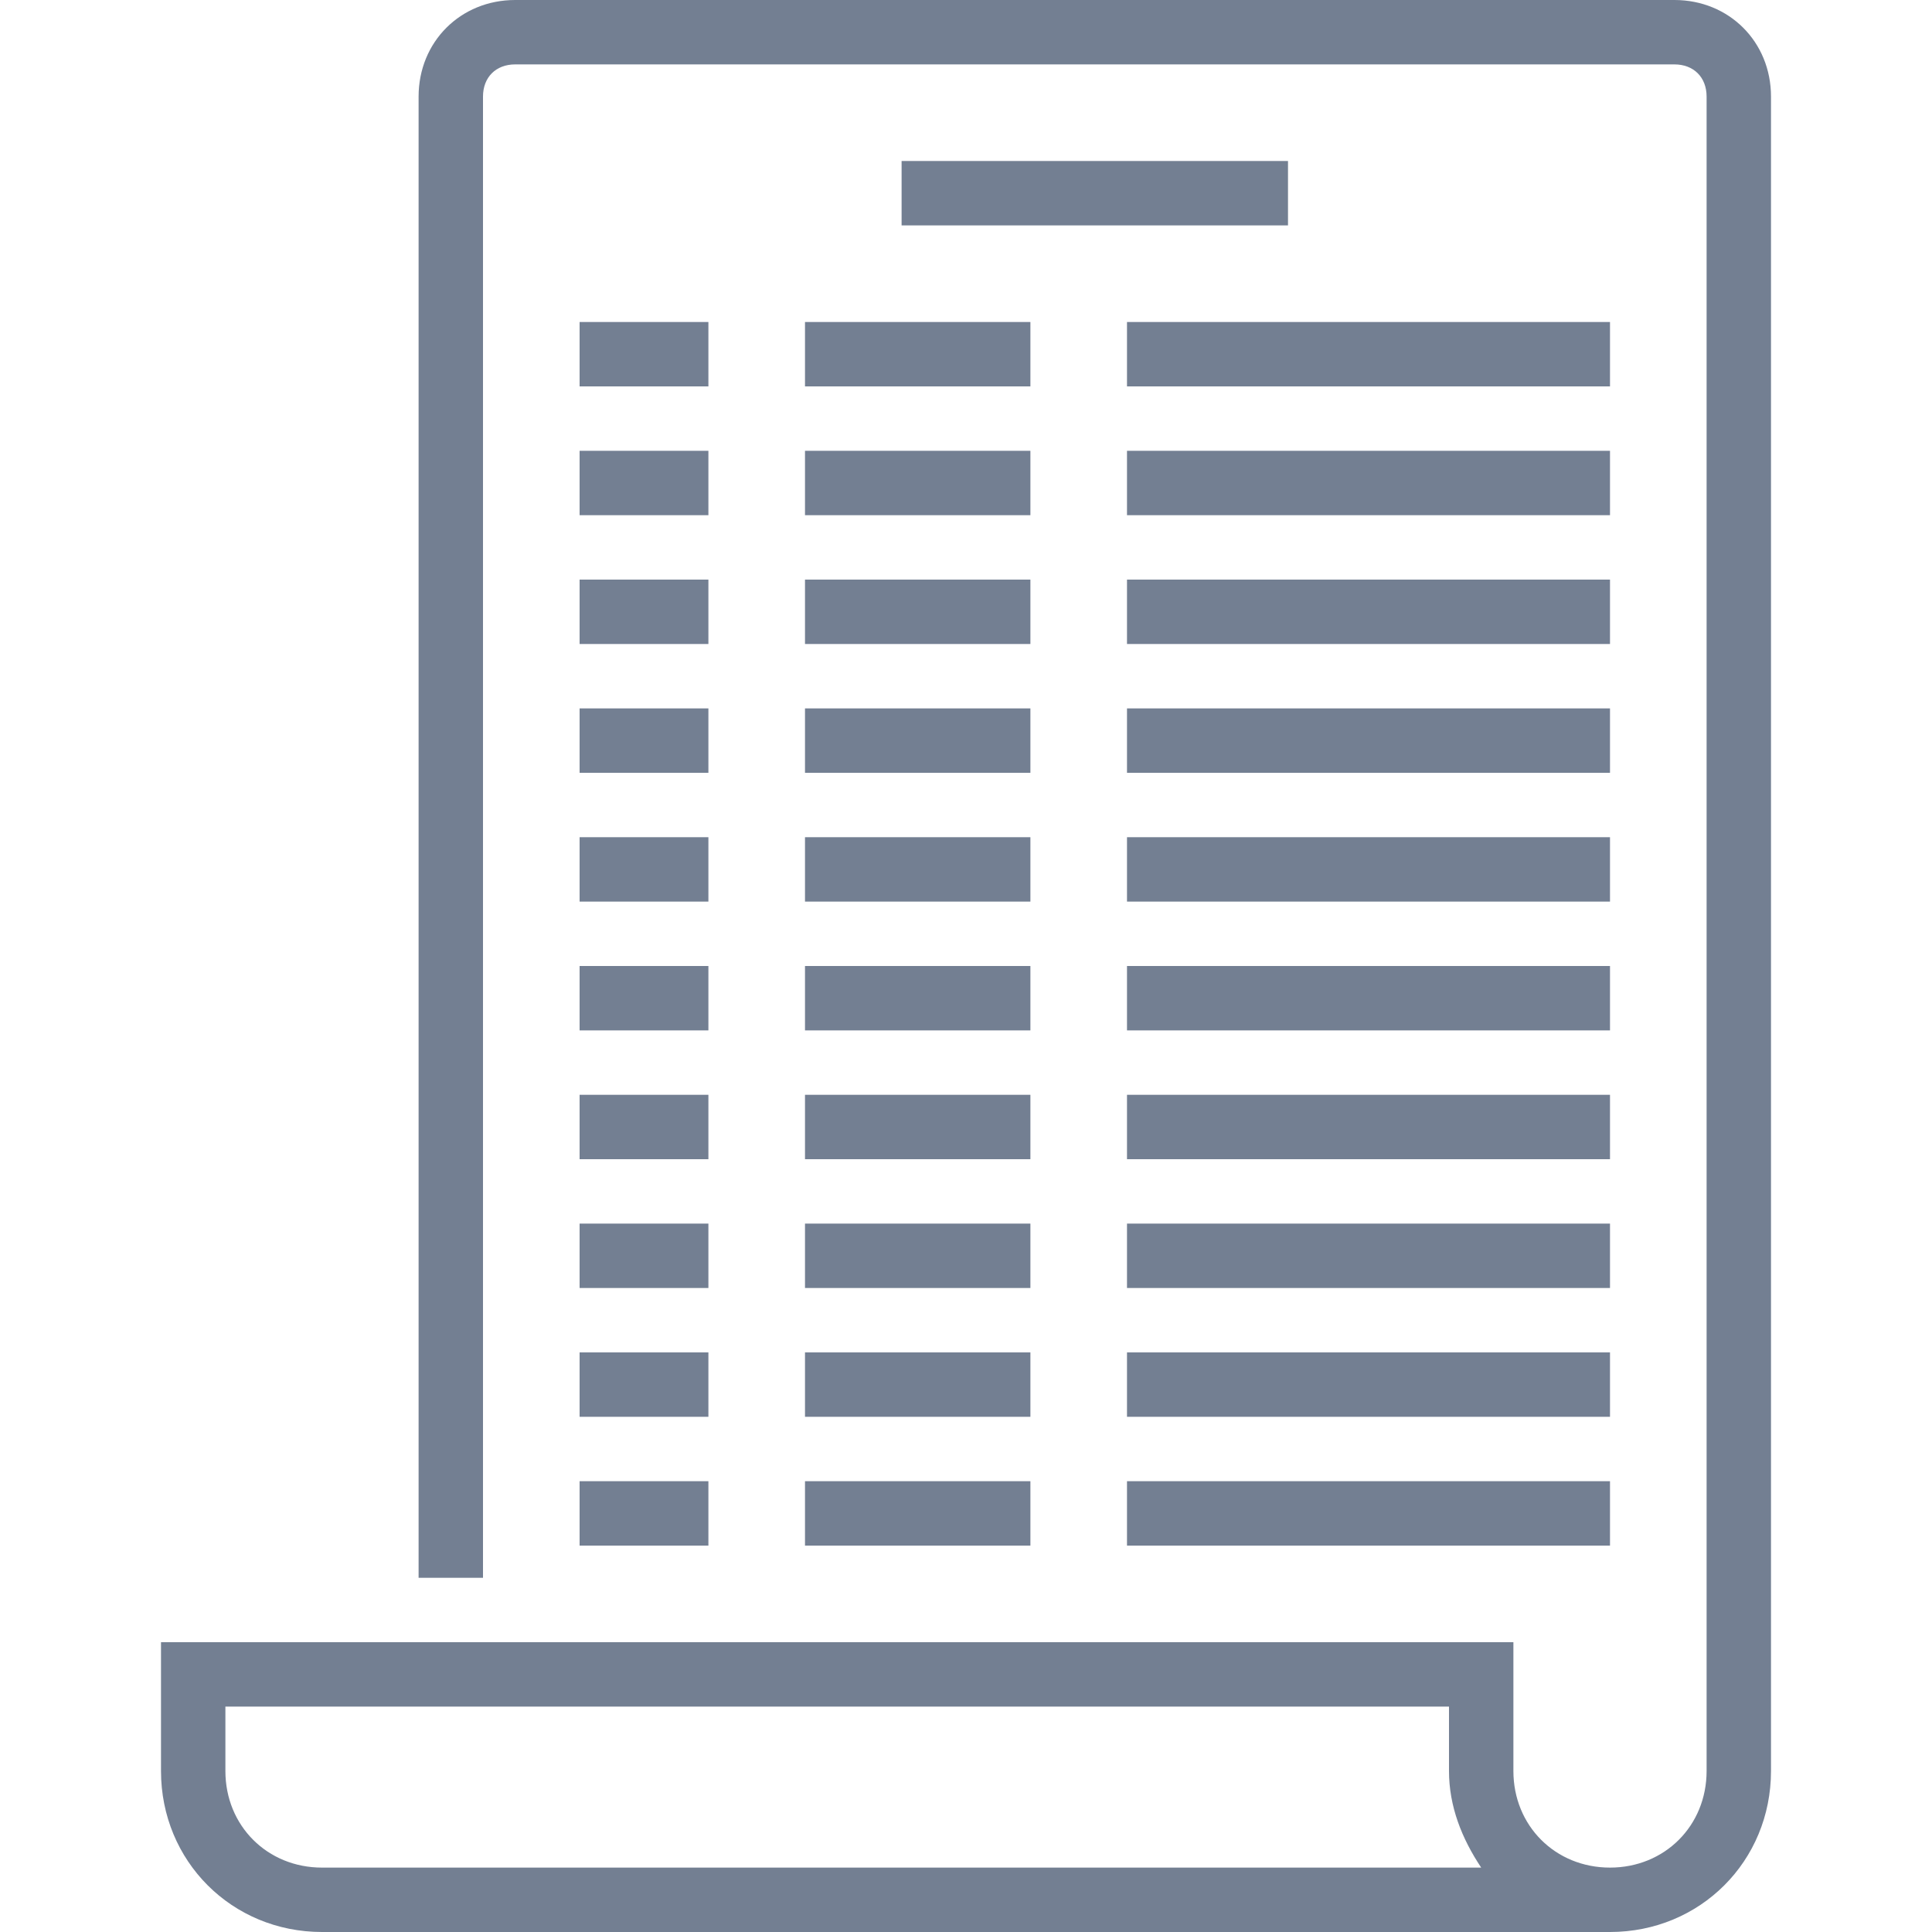<?xml version="1.0"?>
<svg xmlns="http://www.w3.org/2000/svg" xmlns:xlink="http://www.w3.org/1999/xlink" xmlns:svgjs="http://svgjs.com/svgjs" version="1.1" width="24" height="24" x="0" y="0" viewBox="-40 0 480 480" style="enable-background:new 0 0 512 512" xml:space="preserve" class=""><g><path xmlns="http://www.w3.org/2000/svg" d="m184 40h96v16h-96zm0 0" fill="#737f92" data-original="#000000" style="" class=""/><path xmlns="http://www.w3.org/2000/svg" d="m104 80h32v16h-32zm0 0" fill="#737f92" data-original="#000000" style="" class=""/><path xmlns="http://www.w3.org/2000/svg" d="m104 112h32v16h-32zm0 0" fill="#737f92" data-original="#000000" style="" class=""/><path xmlns="http://www.w3.org/2000/svg" d="m104 144h32v16h-32zm0 0" fill="#737f92" data-original="#000000" style="" class=""/><path xmlns="http://www.w3.org/2000/svg" d="m104 176h32v16h-32zm0 0" fill="#737f92" data-original="#000000" style="" class=""/><path xmlns="http://www.w3.org/2000/svg" d="m104 208h32v16h-32zm0 0" fill="#737f92" data-original="#000000" style="" class=""/><path xmlns="http://www.w3.org/2000/svg" d="m160 80h56v16h-56zm0 0" fill="#737f92" data-original="#000000" style="" class=""/><path xmlns="http://www.w3.org/2000/svg" d="m160 112h56v16h-56zm0 0" fill="#737f92" data-original="#000000" style="" class=""/><path xmlns="http://www.w3.org/2000/svg" d="m160 144h56v16h-56zm0 0" fill="#737f92" data-original="#000000" style="" class=""/><path xmlns="http://www.w3.org/2000/svg" d="m160 176h56v16h-56zm0 0" fill="#737f92" data-original="#000000" style="" class=""/><path xmlns="http://www.w3.org/2000/svg" d="m160 208h56v16h-56zm0 0" fill="#737f92" data-original="#000000" style="" class=""/><path xmlns="http://www.w3.org/2000/svg" d="m240 80h120v16h-120zm0 0" fill="#737f92" data-original="#000000" style="" class=""/><path xmlns="http://www.w3.org/2000/svg" d="m240 112h120v16h-120zm0 0" fill="#737f92" data-original="#000000" style="" class=""/><path xmlns="http://www.w3.org/2000/svg" d="m240 144h120v16h-120zm0 0" fill="#737f92" data-original="#000000" style="" class=""/><path xmlns="http://www.w3.org/2000/svg" d="m240 176h120v16h-120zm0 0" fill="#737f92" data-original="#000000" style="" class=""/><path xmlns="http://www.w3.org/2000/svg" d="m240 208h120v16h-120zm0 0" fill="#737f92" data-original="#000000" style="" class=""/><path xmlns="http://www.w3.org/2000/svg" d="m104 240h32v16h-32zm0 0" fill="#737f92" data-original="#000000" style="" class=""/><path xmlns="http://www.w3.org/2000/svg" d="m104 272h32v16h-32zm0 0" fill="#737f92" data-original="#000000" style="" class=""/><path xmlns="http://www.w3.org/2000/svg" d="m104 304h32v16h-32zm0 0" fill="#737f92" data-original="#000000" style="" class=""/><path xmlns="http://www.w3.org/2000/svg" d="m160 240h56v16h-56zm0 0" fill="#737f92" data-original="#000000" style="" class=""/><path xmlns="http://www.w3.org/2000/svg" d="m160 272h56v16h-56zm0 0" fill="#737f92" data-original="#000000" style="" class=""/><path xmlns="http://www.w3.org/2000/svg" d="m160 304h56v16h-56zm0 0" fill="#737f92" data-original="#000000" style="" class=""/><path xmlns="http://www.w3.org/2000/svg" d="m240 240h120v16h-120zm0 0" fill="#737f92" data-original="#000000" style="" class=""/><path xmlns="http://www.w3.org/2000/svg" d="m240 272h120v16h-120zm0 0" fill="#737f92" data-original="#000000" style="" class=""/><path xmlns="http://www.w3.org/2000/svg" d="m376 0h-288c-13.602 0-24 10.398-24 24v368h16v-368c0-4.801 3.199-8 8-8h288c4.801 0 8 3.199 8 8v416c0 13.602-10.398 24-24 24s-24-10.398-24-24v-32h-336v32c0 22.398 17.602 40 40 40h320c22.398 0 40-17.602 40-40v-416c0-13.602-10.398-24-24-24zm-336 464c-13.602 0-24-10.398-24-24v-16h304v16c0 8.801 3.199 16.801 8 24zm0 0" fill="#737f92" data-original="#000000" style="" class=""/><path xmlns="http://www.w3.org/2000/svg" d="m104 336h32v16h-32zm0 0" fill="#737f92" data-original="#000000" style="" class=""/><path xmlns="http://www.w3.org/2000/svg" d="m104 368h32v16h-32zm0 0" fill="#737f92" data-original="#000000" style="" class=""/><path xmlns="http://www.w3.org/2000/svg" d="m160 336h56v16h-56zm0 0" fill="#737f92" data-original="#000000" style="" class=""/><path xmlns="http://www.w3.org/2000/svg" d="m160 368h56v16h-56zm0 0" fill="#737f92" data-original="#000000" style="" class=""/><path xmlns="http://www.w3.org/2000/svg" d="m240 304h120v16h-120zm0 0" fill="#737f92" data-original="#000000" style="" class=""/><path xmlns="http://www.w3.org/2000/svg" d="m240 336h120v16h-120zm0 0" fill="#737f92" data-original="#000000" style="" class=""/><path xmlns="http://www.w3.org/2000/svg" d="m240 368h120v16h-120zm0 0" fill="#737f92" data-original="#000000" style="" class=""/></g></svg>

